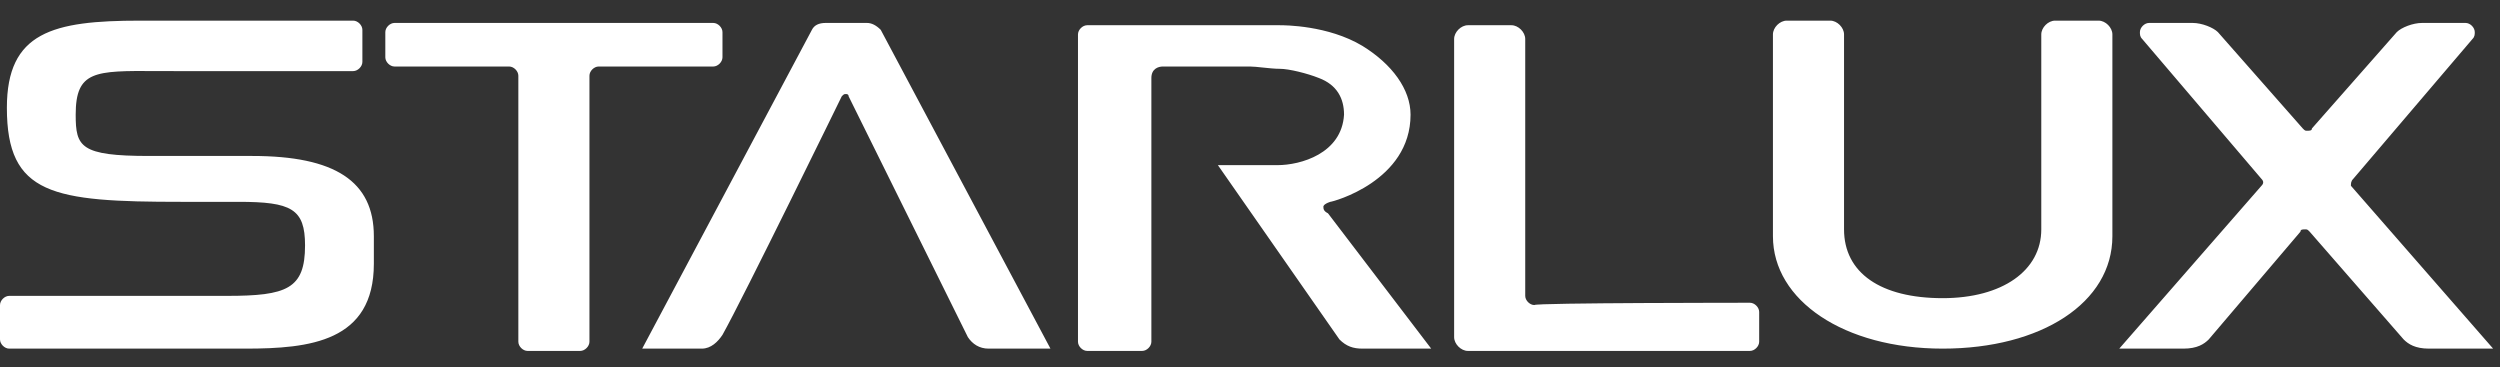 
<svg width="109" height="16" viewBox="0 0 109 16" fill="none" xmlns="http://www.w3.org/2000/svg" aria-hidden="true" class="flex-shrink-0 pointer-events-none">
	<rect x="0" y="0" width="109" height="16" fill="#333333" stroke="none"/>
	<path fill-rule="evenodd" clip-rule="evenodd" d="M11 6.8C14.6 6.8 16.3 7.9 16.3 10.3V11.5C16.3 14.9 13.5 15.2 10.7 15.2H0.4C0.2 15.2 0 15 0 14.8V13.3C0 13.1 0.2 12.9 0.4 12.9H9.9C12.5 12.9 13.3 12.6 13.3 10.7C13.3 9.1 12.7 8.8 10.4 8.8H7.9C2.3 8.8 0.3 8.5 0.3 4.7C0.3 1.4 2.3 0.9 6.1 0.9H15.4C15.6 0.9 15.8 1.1 15.8 1.3V2.7C15.8 2.9 15.6 3.1 15.4 3.1H7.6C7.32 3.1 7.057 3.099 6.81 3.098H6.81H6.809C4.138 3.083 3.3 3.078 3.3 5C3.3 6.4 3.5 6.8 6.5 6.8H11ZM57.9 9.3C62.1 14.8 62.4 15.2 62.4 15.2H59.4C59 15.2 58.7 15.1 58.4 14.8L53.1 7.2H54.4H55.7C56.7 7.2 58.5 6.7 58.6 5C58.6 4.3 58.3 3.7 57.5 3.4C57 3.2 56.2 3 55.8 3C55.586 3 55.314 2.972 55.062 2.945C54.843 2.922 54.639 2.9 54.5 2.9H50.7C50.5 2.9 50.2 3 50.2 3.4V14.9C50.2 15.1 50 15.3 49.8 15.3H47.4C47.2 15.3 47 15.1 47 14.9V1.5C47 1.3 47.2 1.1 47.4 1.1H55.2H55.8C56 1.1 57.9 1.1 59.4 2C60.7 2.8 61.5 3.9 61.5 5C61.5 7.9 58.1 8.8 58 8.8C57.7 8.9 57.7 9 57.7 9C57.7 9.1 57.7 9.2 57.9 9.3ZM76.7 13.6C76.7 13.4 76.5 13.2 76.3 13.2C76.3 13.2 66.9 13.2 66.9 13.3C66.7 13.3 66.5 13.1 66.5 12.9V1.7C66.5 1.4 66.2 1.1 65.9 1.1H64C63.7 1.1 63.4 1.4 63.4 1.7V14.7C63.4 15 63.7 15.3 64 15.3H76.3C76.5 15.3 76.7 15.1 76.7 14.9V13.6ZM91.5 0.9C91.8 0.9 92.1 1.2 92.1 1.5V10.3C92.1 13.2 89 15.2 84.7 15.2C80.4 15.2 77.3 13.1 77.3 10.3V1.5C77.3 1.2 77.6 0.9 77.9 0.9H79.8C80.1 0.9 80.4 1.2 80.4 1.5V10C80.4 11.9 82 13 84.7 13C87.3 13 89 11.8 89 10V1.5C89 1.2 89.3 0.9 89.6 0.9H91.5ZM108.7 15.2L102.5 8.1C102.5 8 102.5 7.9 102.6 7.8L107.8 1.7C107.9 1.6 107.9 1.5 107.9 1.4C107.9 1.2 107.7 1 107.5 1H105.6C105.2 1 104.7 1.2 104.5 1.4L100.8 5.6C100.8 5.7 100.7 5.7 100.6 5.7C100.558 5.7 100.533 5.7 100.511 5.693C100.482 5.682 100.458 5.658 100.4 5.6L96.7 1.4C96.5 1.2 96 1 95.6 1H93.7C93.5 1 93.3 1.2 93.3 1.4C93.3 1.5 93.3 1.6 93.4 1.7L98.6 7.8C98.7 7.9 98.7 8 98.6 8.1L92.4 15.2H95.2C95.8 15.2 96.1 15 96.3 14.8L100.3 10.1C100.3 10 100.4 10 100.5 10C100.542 10 100.567 10 100.589 10.008C100.618 10.018 100.642 10.043 100.7 10.1L104.8 14.8C105 15 105.3 15.2 105.9 15.2H108.7ZM43.1 15.2C42.7 15.2 42.4 15 42.2 14.7L37 4.2C37 4.1 36.9 4.1 36.9 4.1C36.8 4.1 36.8 4.1 36.7 4.2C36.7 4.2 32.4 13 31.5 14.6C31.3 14.9 31 15.2 30.6 15.2H28L35.4 1.3C35.5 1.1 35.7 1 36 1H37.8C38 1 38.2 1.1 38.4 1.3L45.8 15.2H43.1ZM31.5 1.4C31.5 1.2 31.3 1 31.1 1H17.2C17 1 16.8 1.2 16.8 1.4V2.5C16.8 2.7 17 2.9 17.2 2.9H22.2C22.4 2.9 22.6 3.1 22.6 3.3V14.9C22.6 15.1 22.8 15.3 23 15.3H25.3C25.5 15.3 25.7 15.1 25.7 14.9V3.3C25.7 3.1 25.9 2.9 26.1 2.9H31.1C31.3 2.9 31.5 2.7 31.5 2.5V1.4Z" fill="white"></path>
</svg>